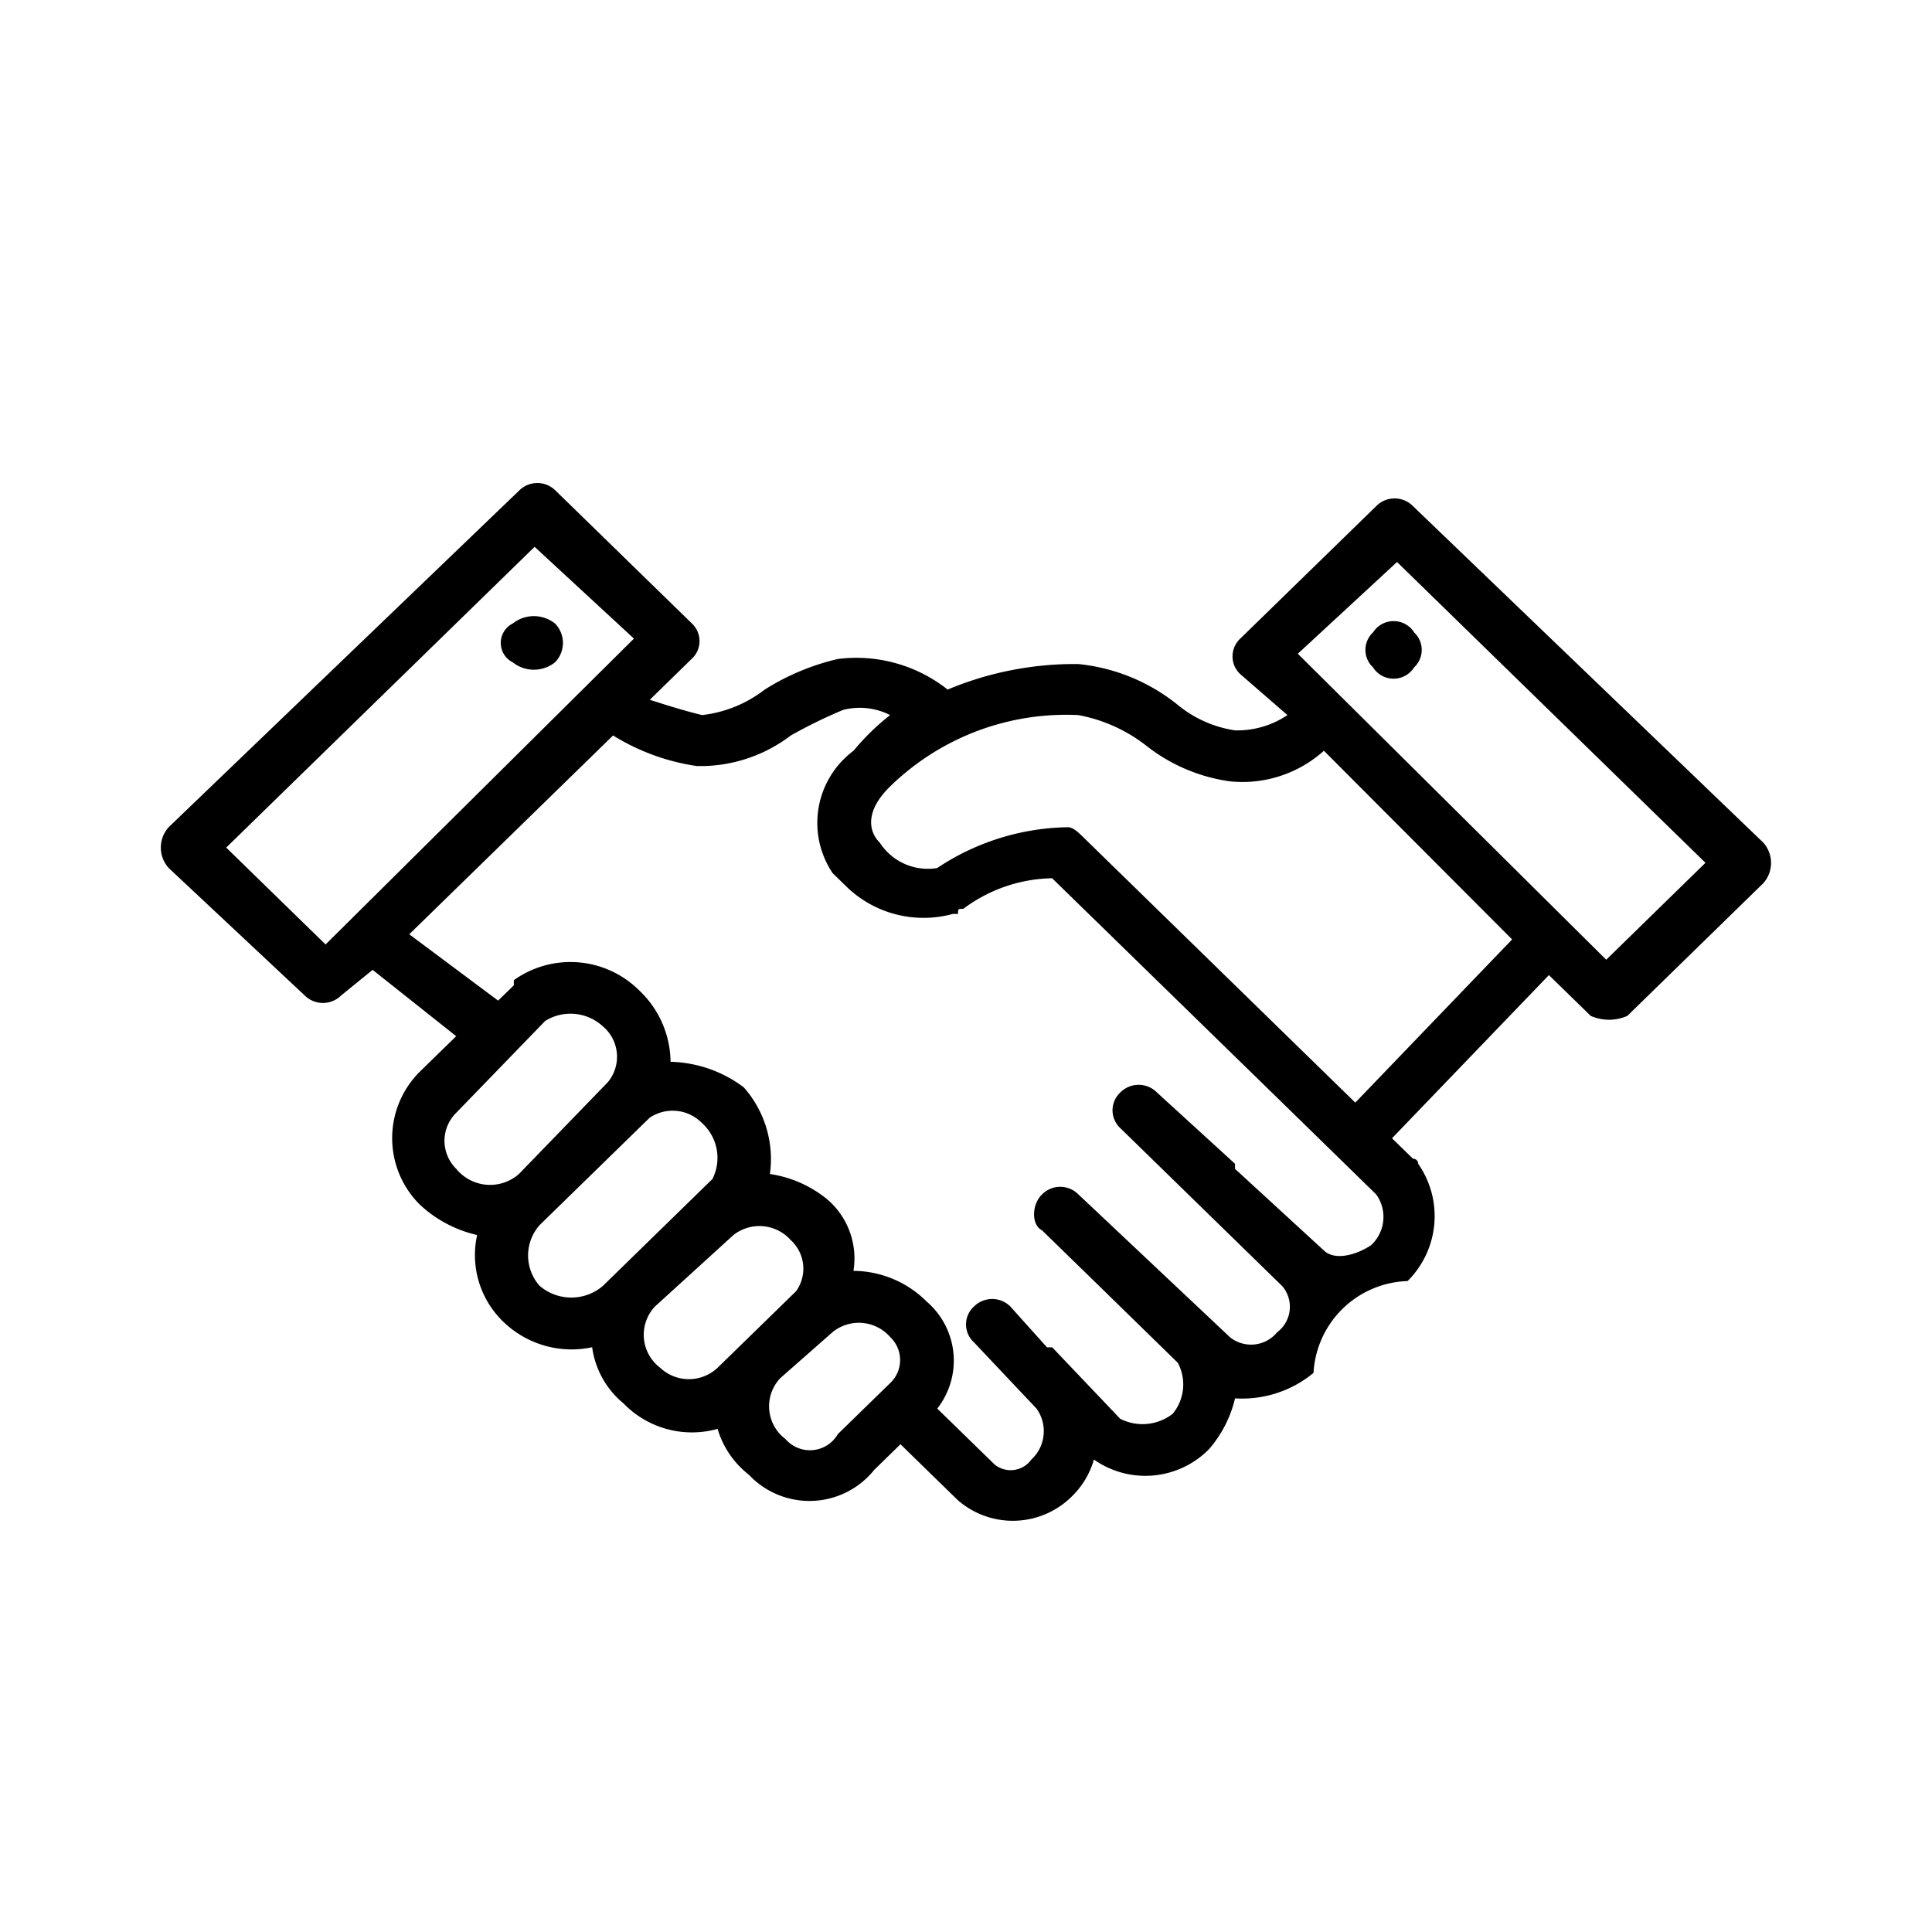<svg xmlns="http://www.w3.org/2000/svg" width="24" height="24" fill="none" viewBox="0 0 24 24">
  <path fill="#000" fill-rule="evenodd" d="m13.915 17.624-.844-.887h-.065l-.454-.506a.32.32 0 0 0-.454 0 .3.3 0 0 0 0 .443l.778.824a.48.48 0 0 1-.064.633.317.317 0 0 1-.455.063l-.714-.696a.967.967 0 0 0-.132-1.33 1.298 1.298 0 0 0-.909-.381.966.966 0 0 0-.324-.887 1.457 1.457 0 0 0-.714-.316 1.343 1.343 0 0 0-.325-1.077 1.575 1.575 0 0 0-.909-.317 1.236 1.236 0 0 0-.39-.887 1.21 1.21 0 0 0-1.557-.127v.064l-.195.19-1.104-.824 2.532-2.47c.317.197.67.326 1.04.38.42.01.833-.124 1.168-.38a6.21 6.21 0 0 1 .649-.317.83.83 0 0 1 .584.064 2.98 2.98 0 0 0-.454.443 1.118 1.118 0 0 0-.26 1.52l.195.19a1.377 1.377 0 0 0 1.299.317h.064c0-.063 0-.063.065-.063.32-.24.705-.373 1.104-.38l2.987 2.913 1.038 1.014a.478.478 0 0 1-.065.633c-.194.127-.454.19-.584.064l-1.104-1.014v-.063l-.97-.886a.32.32 0 0 0-.455 0 .302.302 0 0 0 0 .443l2.013 1.964a.396.396 0 0 1-.065.572.419.419 0 0 1-.584.063l-1.883-1.774a.318.318 0 0 0-.455 0c-.13.127-.13.38 0 .443l.78.76.908.887a.571.571 0 0 1-.064.634.61.61 0 0 1-.652.061Zm-4.155.254a.508.508 0 0 1-.065-.76l.65-.572a.517.517 0 0 1 .713.063.393.393 0 0 1 0 .572l-.649.633a.401.401 0 0 1-.65.064ZM8.2 16.99a.513.513 0 0 1-.064-.76l.974-.887a.522.522 0 0 1 .714.063.48.48 0 0 1 .065.634l-.974.95a.52.52 0 0 1-.715 0Zm-1.494-1.014a.568.568 0 0 1 0-.76l1.363-1.33a.509.509 0 0 1 .649.063.582.582 0 0 1 .132.697l-1.363 1.33a.604.604 0 0 1-.78 0ZM5.668 14.52a.488.488 0 0 1 0-.697l1.104-1.14a.593.593 0 0 1 .714.064.494.494 0 0 1 .065.696l-1.104 1.14a.542.542 0 0 1-.779-.063Zm-1.623-2.787L2.81 10.529l3.831-3.736 1.234 1.14-3.831 3.8Zm9.35-2.85c.308.057.597.187.844.38.3.237.66.39 1.038.443a1.512 1.512 0 0 0 1.169-.38l2.338 2.344-1.948 2.027-.325-.317-3.052-2.978c-.064-.063-.13-.126-.194-.126a3.005 3.005 0 0 0-1.623.507.71.71 0 0 1-.714-.317c-.13-.127-.195-.38.13-.697a3.132 3.132 0 0 1 2.338-.886h-.001Zm3.96-1.901 3.831 3.736-1.233 1.204-3.831-3.801 1.233-1.14Zm-1.038 10.072a1.208 1.208 0 0 1 1.168-1.14 1.135 1.135 0 0 0 .132-1.457.062.062 0 0 0-.005-.025.062.062 0 0 0-.013-.02.064.064 0 0 0-.046-.018l-.261-.254 1.949-2.027.52.507a.565.565 0 0 0 .454 0l1.688-1.647a.378.378 0 0 0 0-.507l-4.352-4.18a.32.32 0 0 0-.454 0l-1.689 1.646a.303.303 0 0 0-.072.343.303.303 0 0 0 .072.1l.585.508a1.118 1.118 0 0 1-.65.19 1.456 1.456 0 0 1-.714-.318 2.337 2.337 0 0 0-1.234-.506 4.088 4.088 0 0 0-1.623.317 1.829 1.829 0 0 0-1.363-.38 2.954 2.954 0 0 0-.909.38 1.562 1.562 0 0 1-.778.317c-.26-.064-.455-.128-.65-.19l.52-.508a.3.3 0 0 0 0-.443l-1.69-1.647a.319.319 0 0 0-.454 0l-4.352 4.18a.378.378 0 0 0 0 .508l1.688 1.582a.322.322 0 0 0 .455 0l.39-.317 1.038.824-.454.443a1.164 1.164 0 0 0 0 1.647c.2.188.447.319.714.38a1.15 1.15 0 0 0 .325 1.077 1.22 1.22 0 0 0 1.104.317c.037.273.176.522.389.697a1.182 1.182 0 0 0 1.169.317c.067.226.203.425.39.571a1.032 1.032 0 0 0 1.557-.063l.325-.317.65.634.065.063a1.04 1.04 0 0 0 1.428-.063c.123-.124.212-.276.26-.444a1.11 1.11 0 0 0 1.428-.127c.158-.181.27-.399.325-.633.353.022.702-.09.975-.317h-.001ZM6.37 8.228a.421.421 0 0 0 .524 0 .344.344 0 0 0 0-.483.422.422 0 0 0-.524 0 .27.27 0 0 0 0 .483Zm11.197-.373a.303.303 0 0 0-.51 0 .297.297 0 0 0-.071.336c.016.038.04.071.07.099a.302.302 0 0 0 .511 0 .296.296 0 0 0 0-.433v-.002Z" clip-rule="evenodd"/>
</svg>
